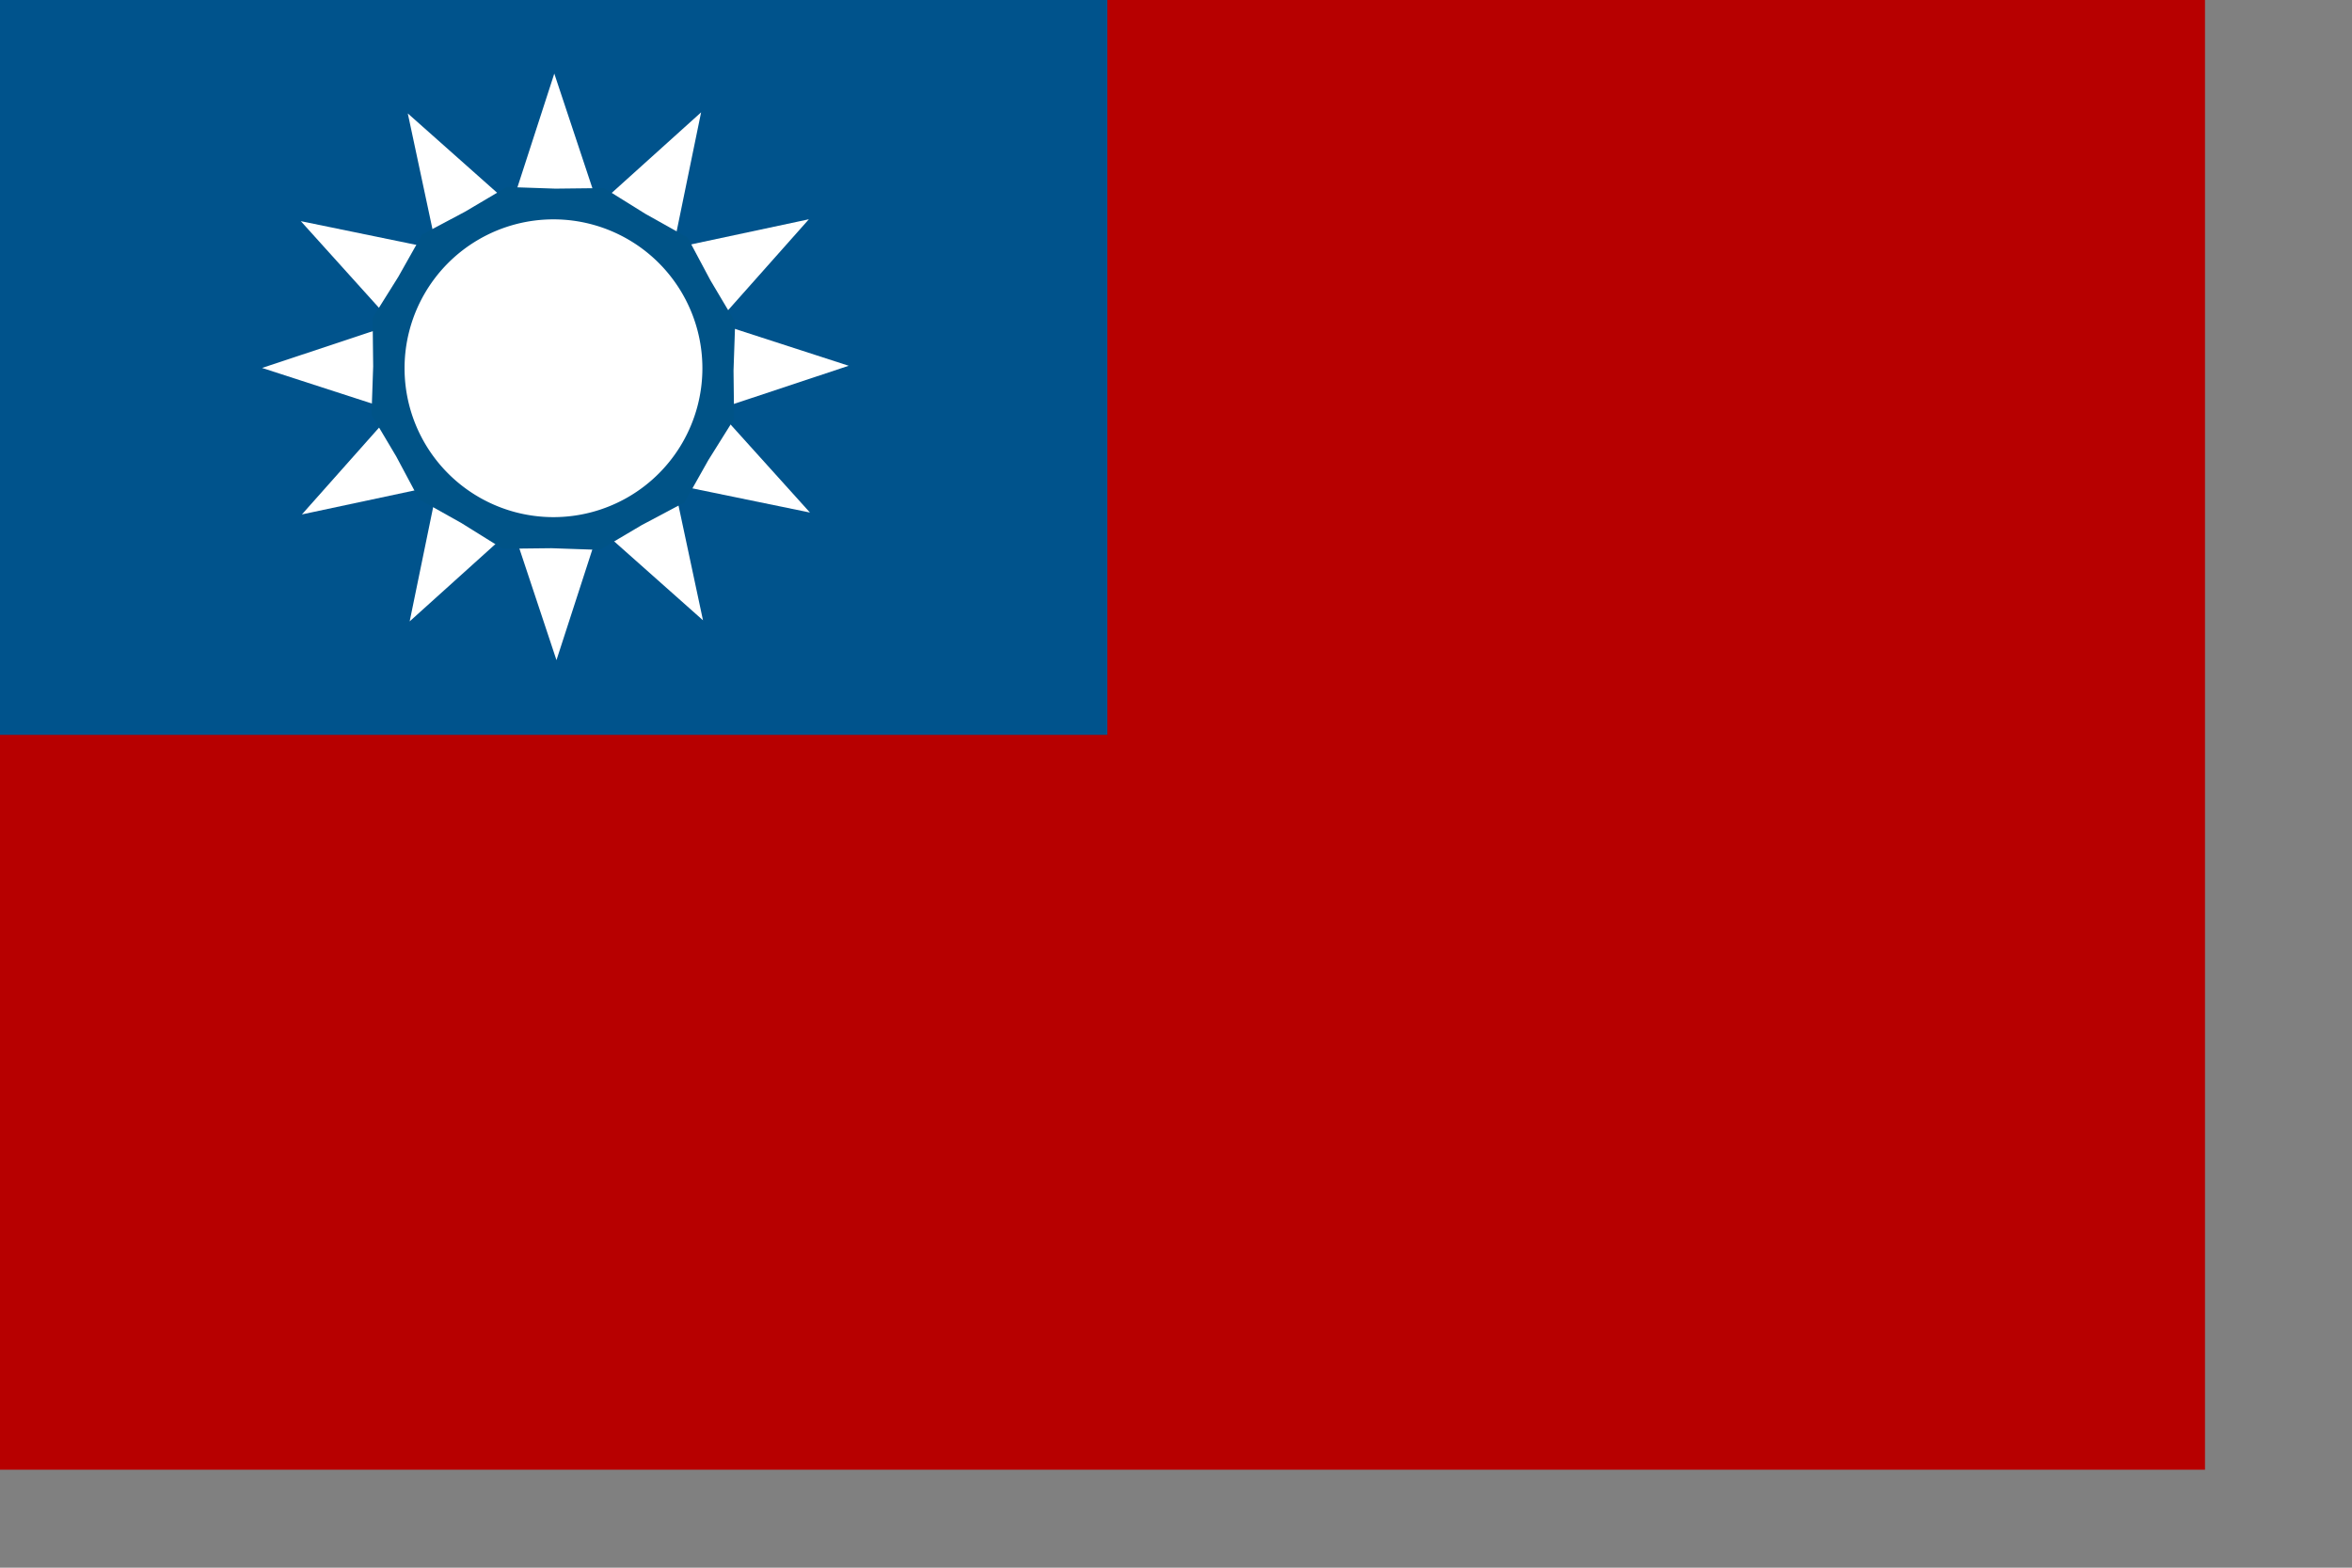 <?xml version="1.0" encoding="UTF-8" standalone="no"?>
<!DOCTYPE svg PUBLIC "-//W3C//DTD SVG 1.0//EN"
"http://www.w3.org/TR/2001/REC-SVG-20010904/DTD/svg10.dtd">
<!-- Created with Sodipodi ("http://www.sodipodi.com/") -->
<svg
   id="svg977"
   sodipodi:version="0.33pre"
   xmlns="http://www.w3.org/2000/svg"
   xmlns:sodipodi="http://sodipodi.sourceforge.net/DTD/sodipodi-0.dtd"
   xmlns:xlink="http://www.w3.org/1999/xlink"
   width="210mm"
   height="140mm"
   sodipodi:docbase="/home/yemu/clipart/new"
   sodipodi:docname="/home/yemu/clipart/new/taiwan.svg">
  <rect width="100%" height="100%" fill="#808080" stroke="none"/>
  <defs
     id="defs979" />
  <sodipodi:namedview
     id="base"
     showgrid="false"
     snaptogrid="false"
     snaptoguides="true" />
  <rect
     style="font-size:12;fill:#b70000;fill-rule:evenodd;stroke-width:1pt;"
     id="rect983"
     width="744.094"
     height="496.063"
     x="0"
     y="0"
     transform="translate(0,2.288818e-5)" />
  <rect
     style="font-size:12;fill:#00538c;fill-rule:evenodd;stroke-width:1pt;"
     id="rect984"
     width="373.689"
     height="248.031"
     x="0"
     y="0" />
  <polygon
     sodipodi:type="star"
     style="font-size:12;fill:#ffffff;fill-rule:evenodd;stroke-width:1pt;"
     id="polygon1007"
     sodipodi:sides="12"
     sodipodi:cx="186.625671"
     sodipodi:cy="122.811646"
     sodipodi:r1="98.9855499"
     sodipodi:r2="56.4217644"
     sodipodi:arg1="0.51988852"
     sodipodi:arg2="0.78168792"
     points="272.533,171.986 226.67,162.56 236.436,208.351 201.431,177.256 186.993,221.797 172.225,177.365 137.451,208.719 146.878,162.856 101.086,172.622 132.181,137.617 87.641,123.179 132.073,108.411 100.719,73.637 146.582,83.064 136.815,37.272 171.821,68.367 186.258,23.827 201.026,68.259 235.8,36.905 226.374,82.768 272.165,73.001 241.07,108.007 285.611,122.444 241.179,137.212 272.533,171.986 "
     transform="translate(0.794,1.011)" />
  <polygon
     sodipodi:type="star"
     style="font-size:12;fill:#005387;fill-rule:evenodd;stroke-width:1pt;"
     id="polygon1009"
     sodipodi:sides="12"
     sodipodi:cx="186.625671"
     sodipodi:cy="122.811646"
     sodipodi:r1="62.6503105"
     sodipodi:r2="60.1442986"
     sodipodi:arg1="0.79689646"
     sodipodi:arg2="1.05869591"
     points="230.414,167.619 216.097,175.24 202.144,183.51 185.934,182.952 169.716,183.137 155.957,174.549 141.819,166.6 134.197,152.283 125.928,138.33 126.485,122.12 126.301,105.902 134.888,92.143 142.838,78.005 157.154,70.383 171.107,62.114 187.317,62.671 203.536,62.486 217.295,71.074 231.433,79.023 239.054,93.34 247.324,107.293 246.766,123.503 246.951,139.721 238.363,153.481 230.414,167.619 "
     transform="matrix(1.011,0,0,1.009,-1.946,0.435)" />
  <path
     sodipodi:type="arc"
     style="font-size:12;fill:#ffffff;fill-rule:evenodd;stroke-width:1pt;"
     id="path1011"
     d="M 236.879 122.812 A 50.253 50.253 0 1 0 136.373,122.812 A 50.253 50.253 0 1 0 236.879 122.812 L 186.626 122.812 z"
     sodipodi:cx="186.625671"
     sodipodi:cy="122.811646"
     sodipodi:rx="50.253021"
     sodipodi:ry="50.253025"
     transform="translate(0.148,1.481)" />
</svg>
